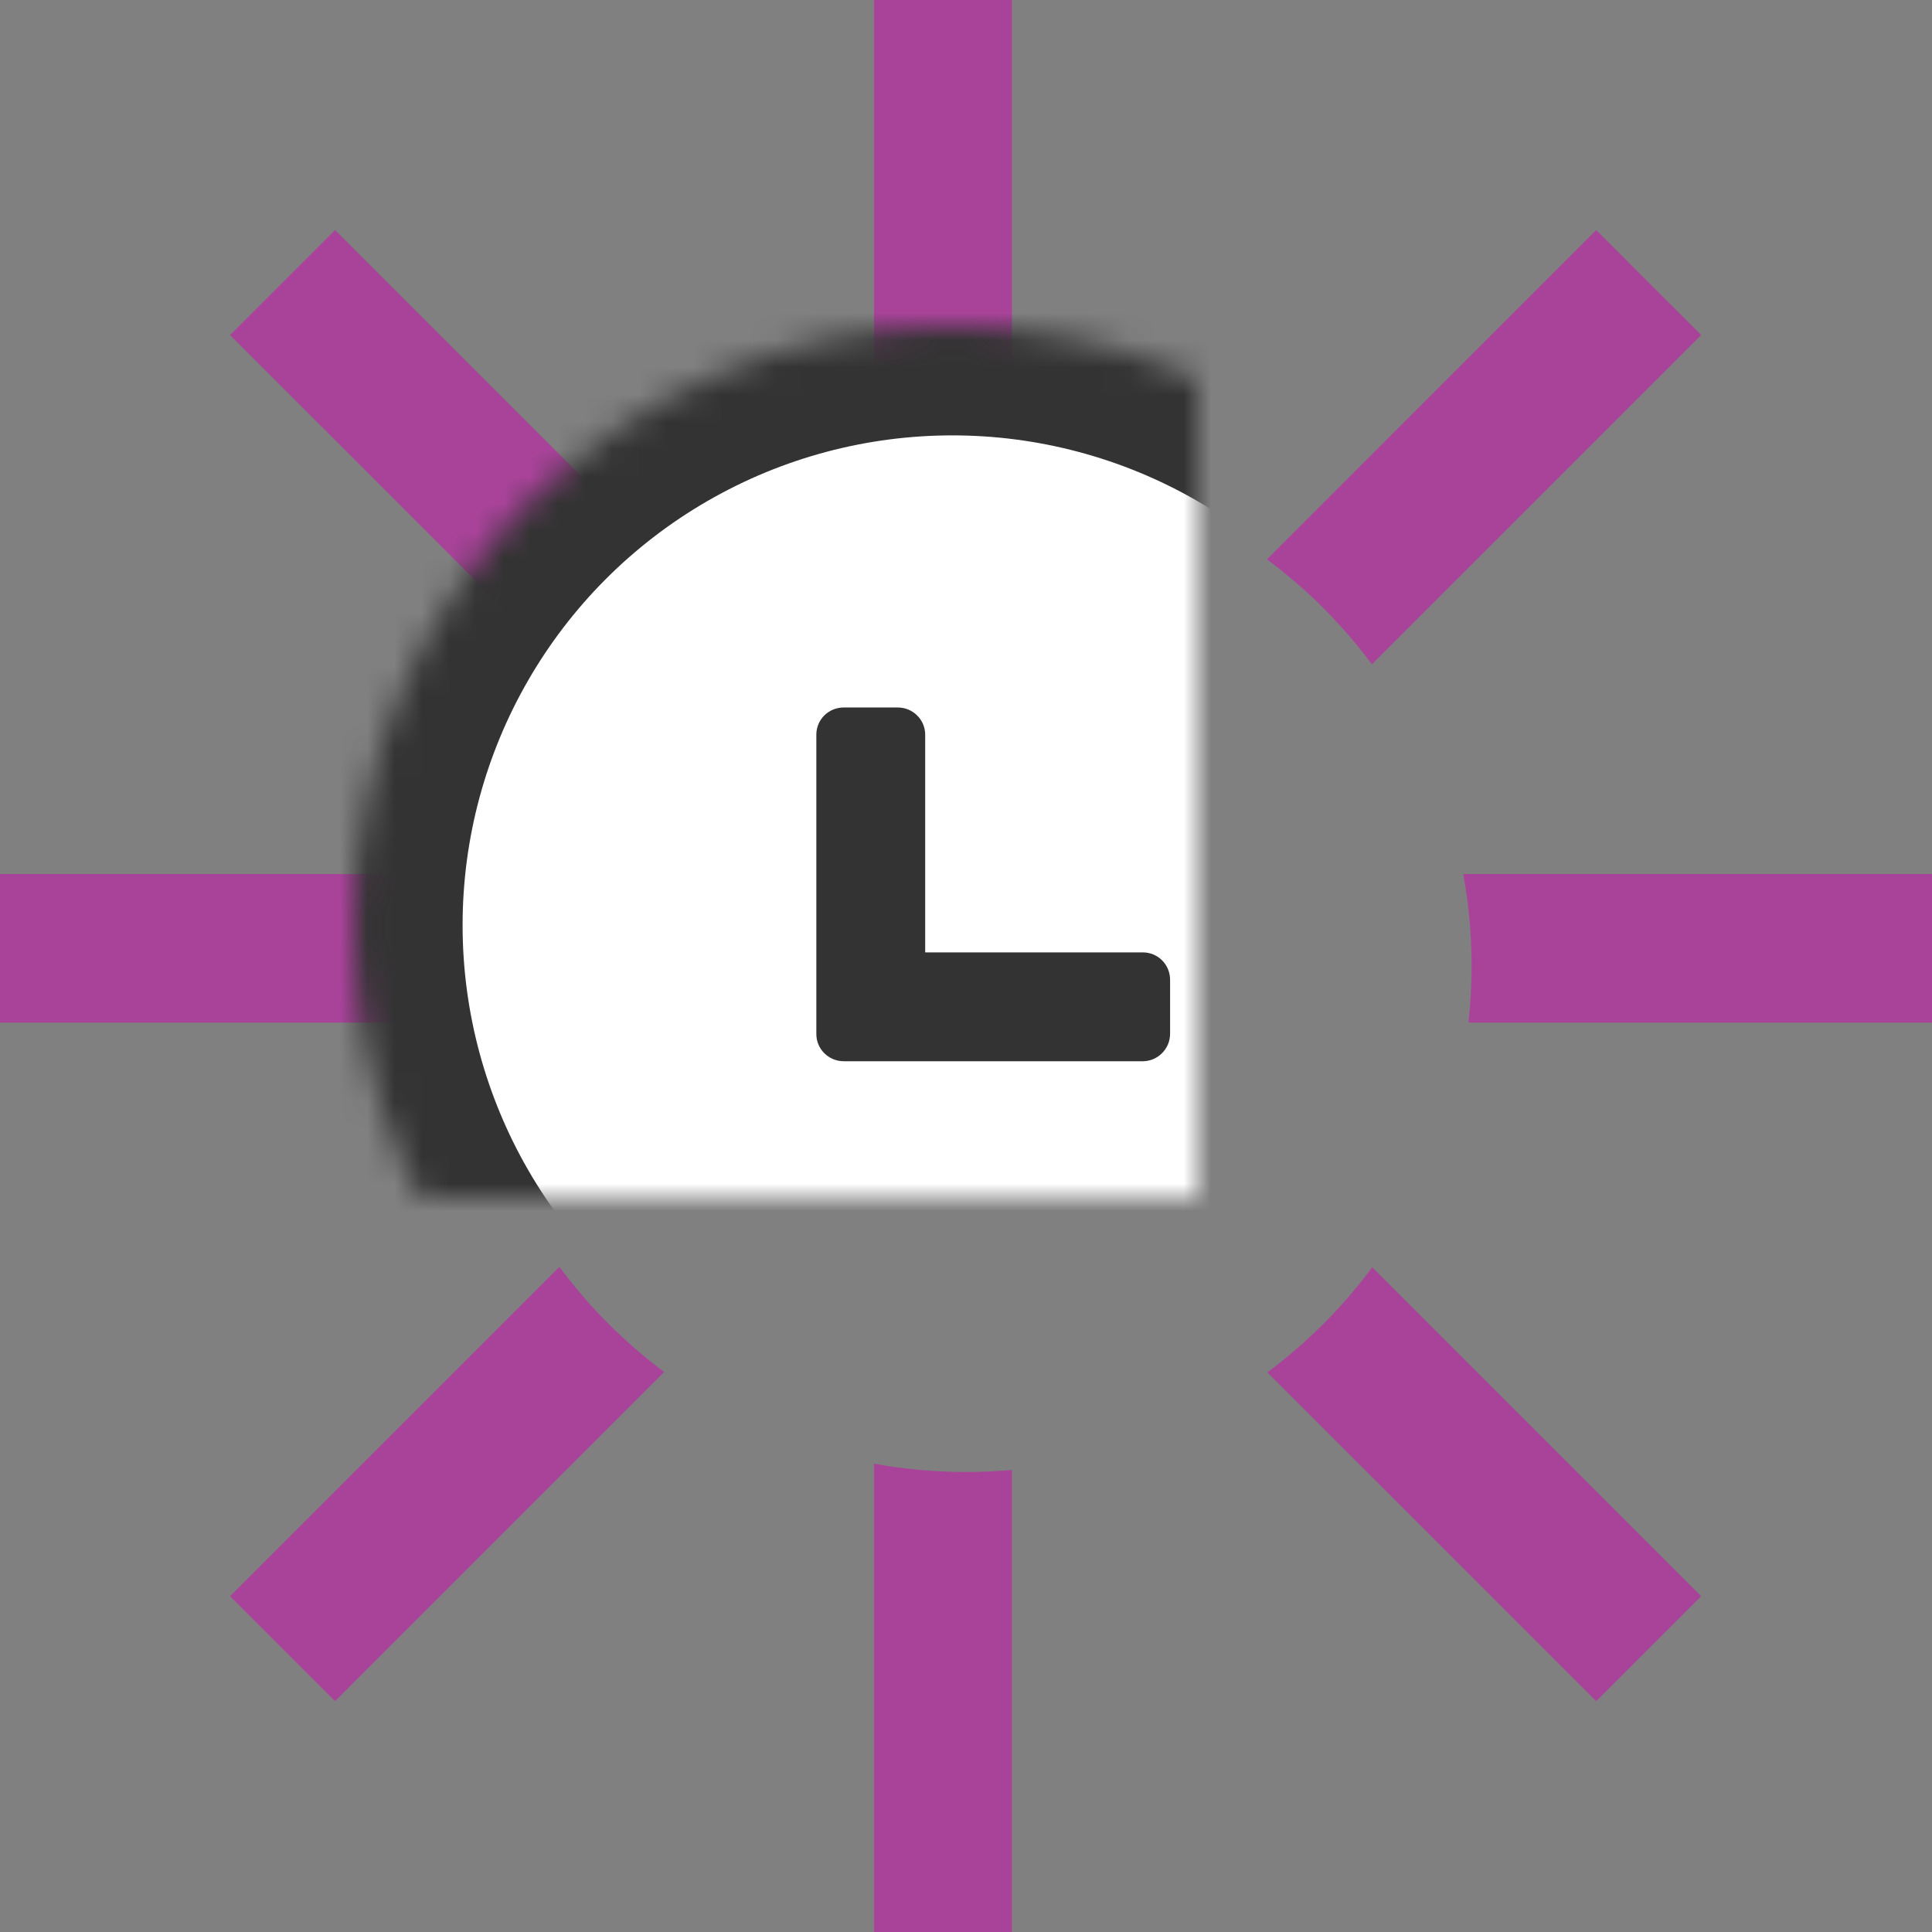 <?xml version="1.0" encoding="UTF-8"?>
<svg width="71px" height="71px" viewBox="0 0 71 71" version="1.1" xmlns="http://www.w3.org/2000/svg" xmlns:xlink="http://www.w3.org/1999/xlink">
    <rect x="0" y="0" width="71" height="71" fill="#808080" stroke="none"/>
    <!-- Generator: Sketch 41.2 (35397) - http://www.bohemiancoding.com/sketch -->
    <title>icon-clock</title>
    <desc>Created with Sketch.</desc>
    <defs>
        <circle id="path-1" cx="35" cy="34" r="22"></circle>
        <mask id="mask-2" maskContentUnits="userSpaceOnUse" maskUnits="objectBoundingBox" x="0" y="0" width="44" height="44" fill="white">
            <use xlink:href="#path-1"></use>
        </mask>
    </defs>
    <g id="Events" stroke="none" stroke-width="1" fill="none" fill-rule="evenodd">
        <g id="Events/events" transform="translate(-477, -1933)">
            <g id="icon-clock" transform="translate(477, 1933)">
                <g id="Group-4" fill="#A9439A">
                    <path d="M37.189,16.981 L37.189,0 L32.122,0 L32.122,17.211 C33.217,17.01 34.346,16.905 35.5,16.905 C36.069,16.905 36.633,16.93 37.189,16.981 Z M24.426,20.567 L12.313,8.454 L8.454,12.313 L20.571,24.429 C21.659,22.961 22.96,21.658 24.426,20.567 Z M17.226,32.121 L3.91132645e-13,32.121 L3.90798505e-13,37.578 L17.035,37.578 C16.959,36.896 16.92,36.203 16.92,35.5 C16.92,34.346 17.025,33.217 17.226,32.121 Z M20.558,46.554 L8.454,58.659 L12.313,62.517 L24.409,50.42 C22.944,49.328 21.646,48.024 20.558,46.554 Z M32.122,53.789 L32.122,71 L37.189,71 L37.189,54.019 C36.633,54.07 36.069,54.095 35.5,54.095 C34.346,54.095 33.217,53.99 32.122,53.789 Z M46.574,50.433 L58.659,62.517 L62.517,58.659 L50.429,46.571 C49.341,48.039 48.04,49.342 46.574,50.433 Z M53.965,37.578 L71,37.578 L71,32.121 L53.774,32.121 C53.975,33.217 54.08,34.346 54.08,35.5 C54.08,36.203 54.041,36.896 53.965,37.578 Z M50.417,24.413 L62.517,12.313 L58.659,8.454 L46.558,20.555 C48.025,21.644 49.327,22.945 50.417,24.413 Z" id="Combined-Shape"></path>
                </g>
                <use id="Oval" stroke="#333333" mask="url(#mask-2)" stroke-width="8" fill="#FFFFFF" xlink:href="#path-1"></use>
                <path d="M34,35 L34,26.999 C34,26.447 33.548,26 32.991,26 L31.009,26 C30.443,26 30,26.447 30,26.999 L30,38.001 C30,38.553 30.452,39 31.009,39 L32.497,39 L41.998,39 C42.544,39 43,38.548 43,37.991 L43,36.009 C43,35.443 42.551,35 41.998,35 L34,35 Z" id="Combined-Shape" fill="#333333"></path>
            </g>
        </g>
    </g>
</svg>